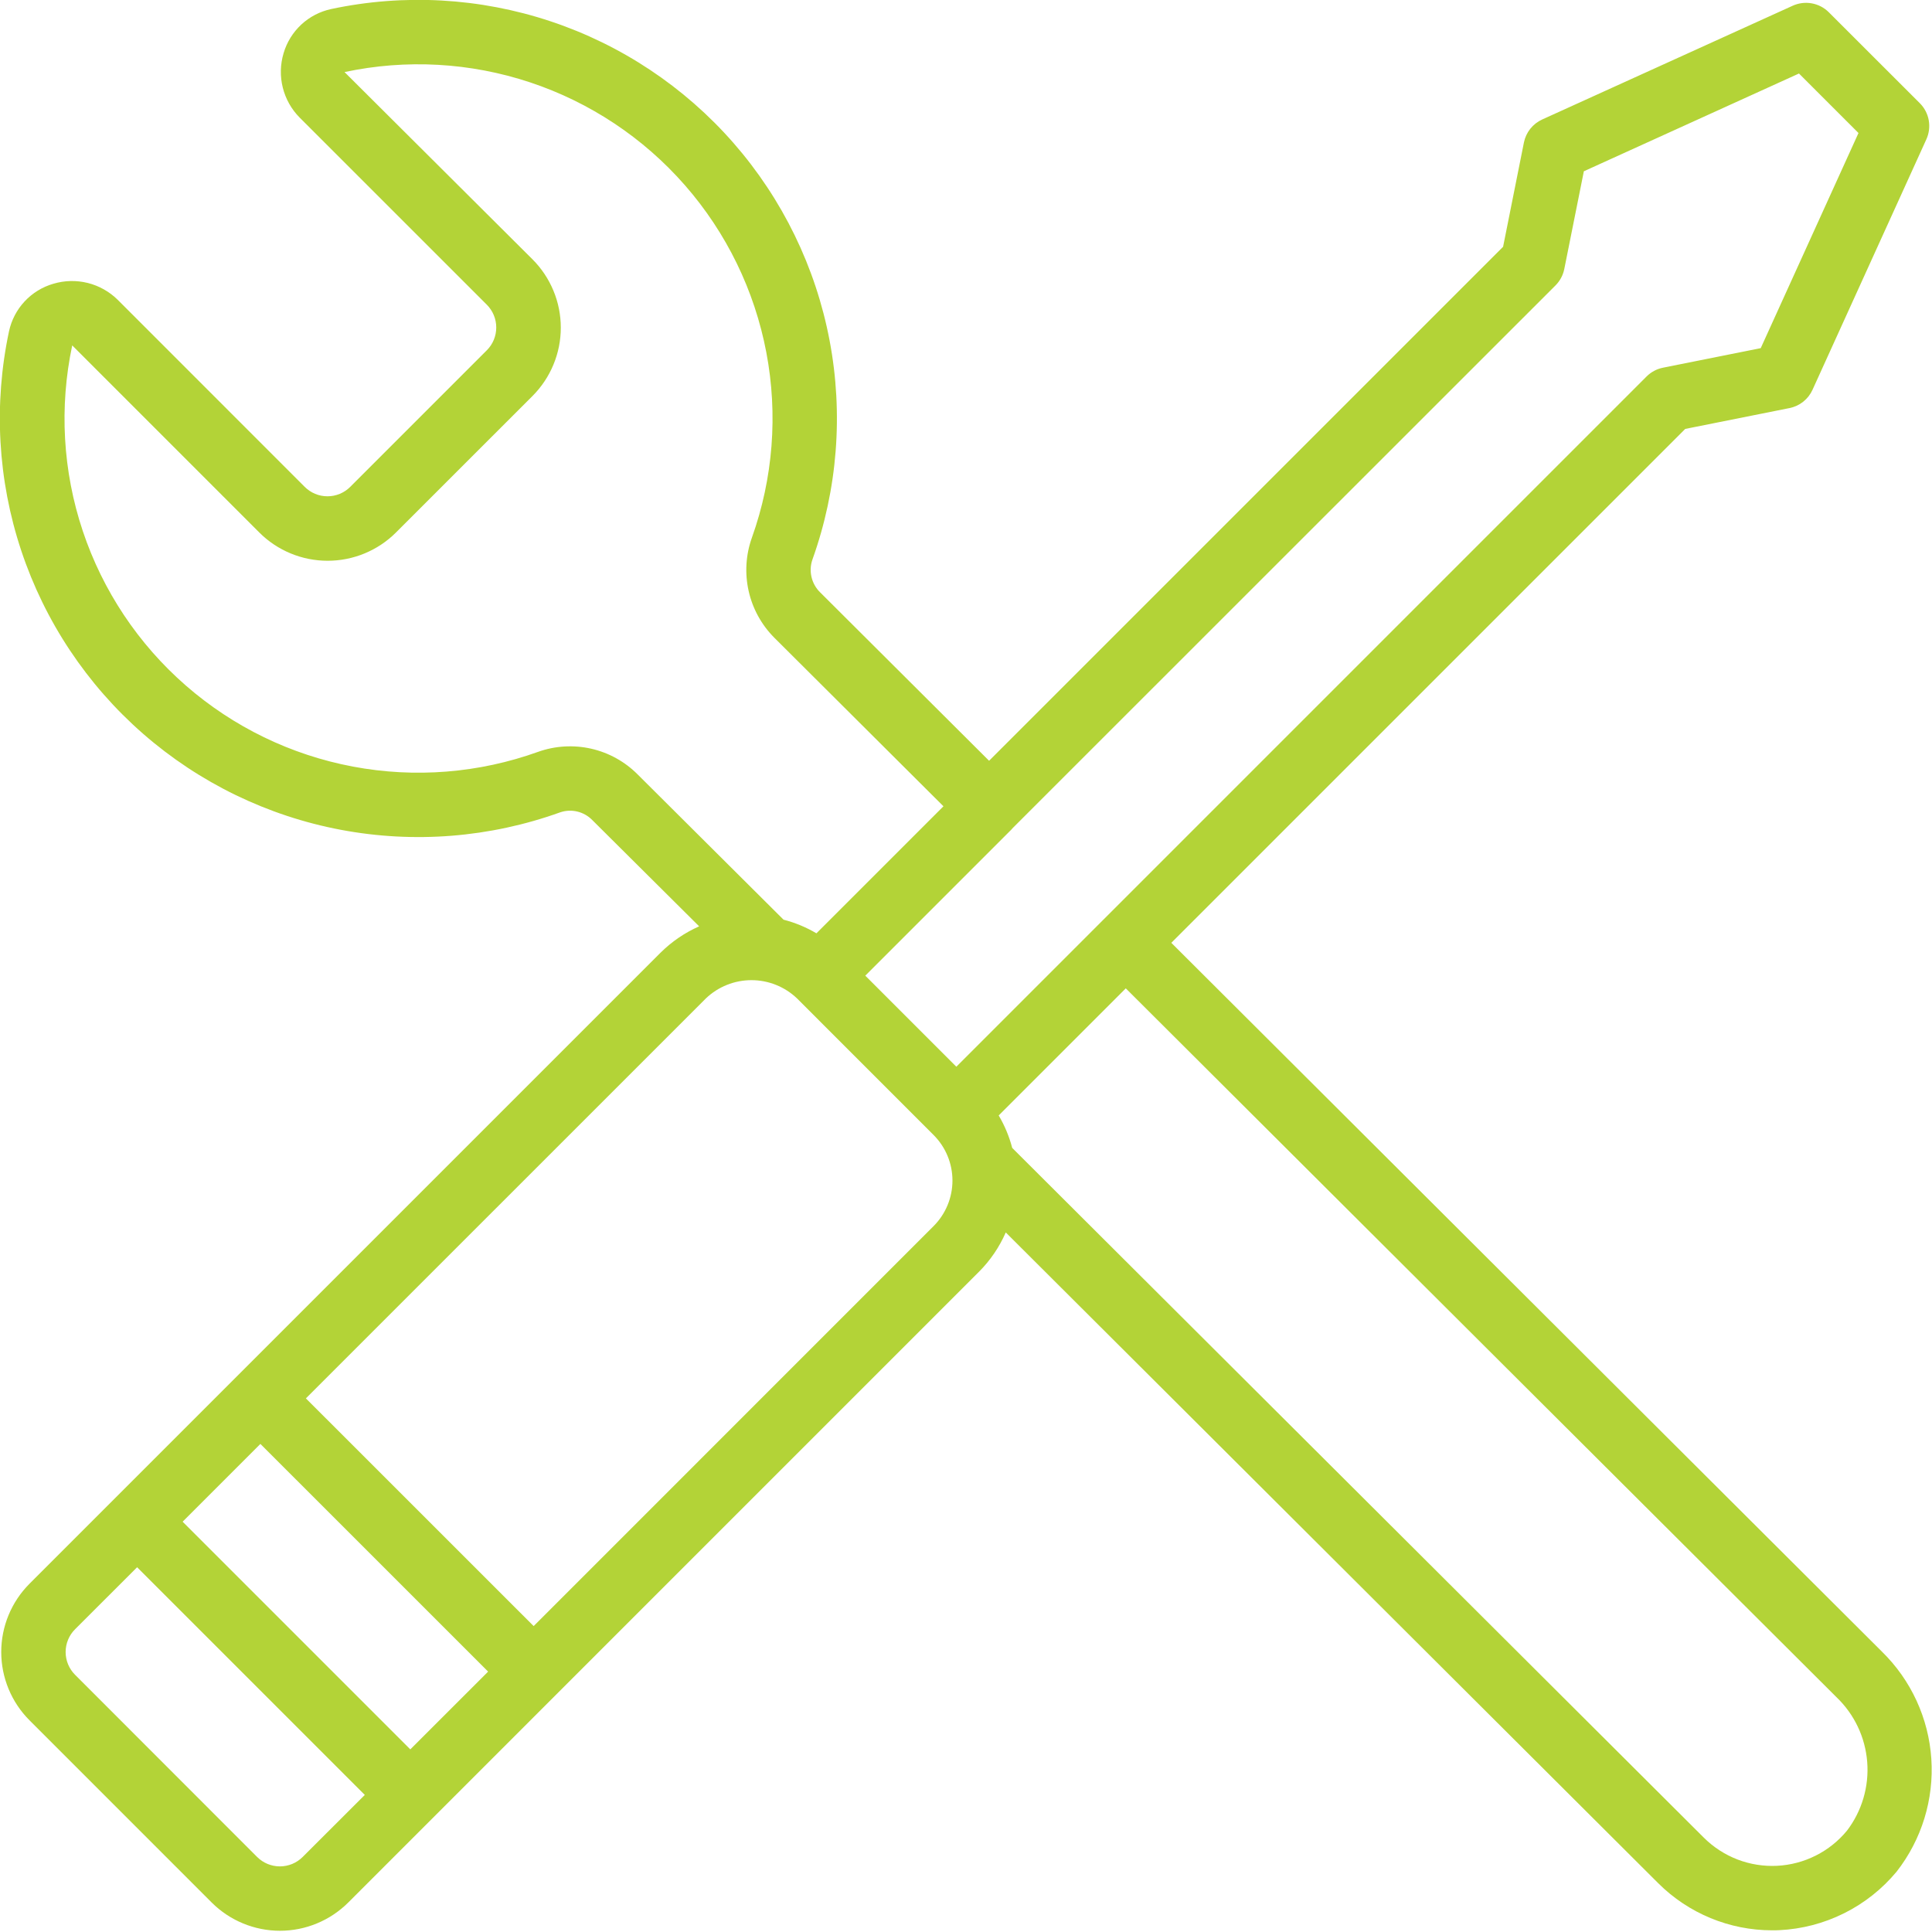 <svg width="100" height="100" viewBox="0 0 100 100" fill="none" xmlns="http://www.w3.org/2000/svg">
<g clip-path="url(#clip0_2161_276)">
<path d="M60.627 48.8L87.227 22.201L92.625 21.122C92.884 21.07 93.127 20.957 93.334 20.793C93.541 20.628 93.706 20.417 93.815 20.177L99.707 7.213C99.848 6.905 99.891 6.561 99.832 6.227C99.772 5.893 99.612 5.585 99.373 5.345L94.655 0.631C94.415 0.392 94.107 0.232 93.773 0.173C93.439 0.113 93.095 0.157 92.787 0.298L79.823 6.185C79.583 6.294 79.372 6.459 79.207 6.666C79.043 6.873 78.93 7.116 78.878 7.375L77.8 12.773L51.195 39.377L42.445 30.655C42.226 30.439 42.072 30.164 42.003 29.864C41.933 29.564 41.95 29.251 42.052 28.96C43.352 25.327 43.658 21.414 42.939 17.623C42.22 13.832 40.502 10.303 37.963 7.398C35.423 4.494 32.154 2.32 28.494 1.102C24.833 -0.116 20.913 -0.335 17.14 0.468C16.562 0.592 16.027 0.87 15.594 1.272C15.161 1.675 14.844 2.187 14.678 2.755C14.505 3.334 14.49 3.949 14.637 4.536C14.784 5.123 15.086 5.659 15.512 6.088L25.197 15.771C25.352 15.926 25.475 16.11 25.559 16.313C25.643 16.515 25.686 16.732 25.686 16.951C25.686 17.171 25.643 17.388 25.559 17.59C25.475 17.793 25.352 17.977 25.197 18.131L18.13 25.198C17.975 25.353 17.791 25.477 17.589 25.561C17.386 25.645 17.169 25.688 16.95 25.688C16.731 25.688 16.514 25.645 16.311 25.561C16.109 25.477 15.925 25.353 15.77 25.198L6.095 15.52C5.665 15.095 5.129 14.793 4.543 14.646C3.956 14.5 3.341 14.514 2.762 14.687C2.194 14.851 1.681 15.166 1.277 15.598C0.874 16.029 0.594 16.562 0.468 17.14C-0.337 20.916 -0.119 24.84 1.101 28.504C2.321 32.168 4.498 35.439 7.406 37.979C10.315 40.519 13.85 42.236 17.644 42.951C21.439 43.667 25.356 43.355 28.99 42.048C29.277 41.95 29.586 41.935 29.881 42.006C30.176 42.077 30.445 42.229 30.657 42.447L36.188 47.947C35.444 48.276 34.766 48.739 34.188 49.313L1.528 81.973C0.591 82.911 0.064 84.182 0.064 85.508C0.064 86.834 0.591 88.106 1.528 89.043L10.955 98.472C11.419 98.936 11.97 99.304 12.577 99.555C13.184 99.807 13.834 99.936 14.491 99.936C15.148 99.936 15.798 99.807 16.404 99.555C17.011 99.304 17.562 98.936 18.027 98.472L50.68 65.818C51.261 65.234 51.728 64.546 52.058 63.791L85.833 97.478C87.397 99.037 89.514 99.912 91.722 99.913C91.848 99.913 91.975 99.913 92.102 99.905C93.267 99.849 94.408 99.55 95.452 99.029C96.497 98.508 97.421 97.776 98.167 96.878C99.465 95.219 100.105 93.139 99.965 91.037C99.825 88.935 98.915 86.959 97.408 85.487L60.627 48.8ZM80.513 14.773C80.745 14.54 80.903 14.244 80.968 13.921L81.98 8.865L93.115 3.805L96.195 6.885L91.135 18.02L86.077 19.032C85.755 19.096 85.459 19.254 85.227 19.486L57.1 47.613L57.087 47.623L57.077 47.636L49.5 55.213L44.787 50.5L52.365 42.922L52.38 42.911V42.898L80.513 14.773ZM27.858 38.913C24.788 40.018 21.478 40.283 18.271 39.679C15.064 39.077 12.077 37.628 9.618 35.483C7.158 33.338 5.317 30.575 4.283 27.48C3.249 24.385 3.061 21.07 3.738 17.878L13.422 27.563C14.361 28.5 15.632 29.025 16.958 29.025C18.284 29.025 19.556 28.5 20.495 27.563L27.562 20.497C28.026 20.032 28.395 19.481 28.646 18.874C28.898 18.267 29.027 17.617 29.027 16.96C29.027 16.303 28.898 15.652 28.646 15.046C28.395 14.439 28.026 13.887 27.562 13.423L17.833 3.73C21.026 3.05 24.342 3.234 27.44 4.264C30.538 5.295 33.304 7.133 35.453 9.59C37.602 12.047 39.056 15.034 39.665 18.241C40.274 21.448 40.016 24.759 38.917 27.833C38.601 28.718 38.544 29.675 38.75 30.592C38.956 31.509 39.419 32.349 40.083 33.013L48.833 41.733L42.258 48.308C41.727 47.994 41.153 47.756 40.555 47.602L33.007 40.087C32.348 39.423 31.514 38.961 30.603 38.753C29.691 38.546 28.739 38.601 27.858 38.913ZM21.238 90.548L9.453 78.763L13.478 74.737L25.265 86.522L21.238 90.548ZM15.667 96.115C15.512 96.27 15.328 96.393 15.126 96.477C14.923 96.56 14.707 96.604 14.488 96.604C14.268 96.604 14.052 96.56 13.849 96.477C13.647 96.393 13.463 96.27 13.308 96.115L3.885 86.686C3.573 86.374 3.397 85.95 3.397 85.508C3.397 85.066 3.573 84.642 3.885 84.33L7.097 81.12L18.882 92.905L15.667 96.115ZM48.323 63.462L27.622 84.166L15.833 72.38L36.538 51.676C37.173 51.071 38.017 50.733 38.895 50.733C39.773 50.733 40.617 51.071 41.252 51.676L48.323 58.748C48.948 59.373 49.299 60.221 49.299 61.105C49.299 61.989 48.948 62.836 48.323 63.462ZM95.602 94.751C95.158 95.291 94.607 95.731 93.983 96.045C93.359 96.359 92.676 96.539 91.979 96.574C91.281 96.608 90.585 96.497 89.933 96.247C89.281 95.996 88.688 95.612 88.193 95.12L52.392 59.416C52.238 58.826 52.002 58.26 51.692 57.735L58.27 51.157L95.055 87.845C95.979 88.728 96.545 89.92 96.646 91.194C96.747 92.468 96.375 93.734 95.602 94.751Z" fill="#B3D337"/>
</g>
<defs>
<clipPath id="clip0_2161_276">
<rect width="100" height="100" fill="white"/>
</clipPath>
</defs>
</svg>
